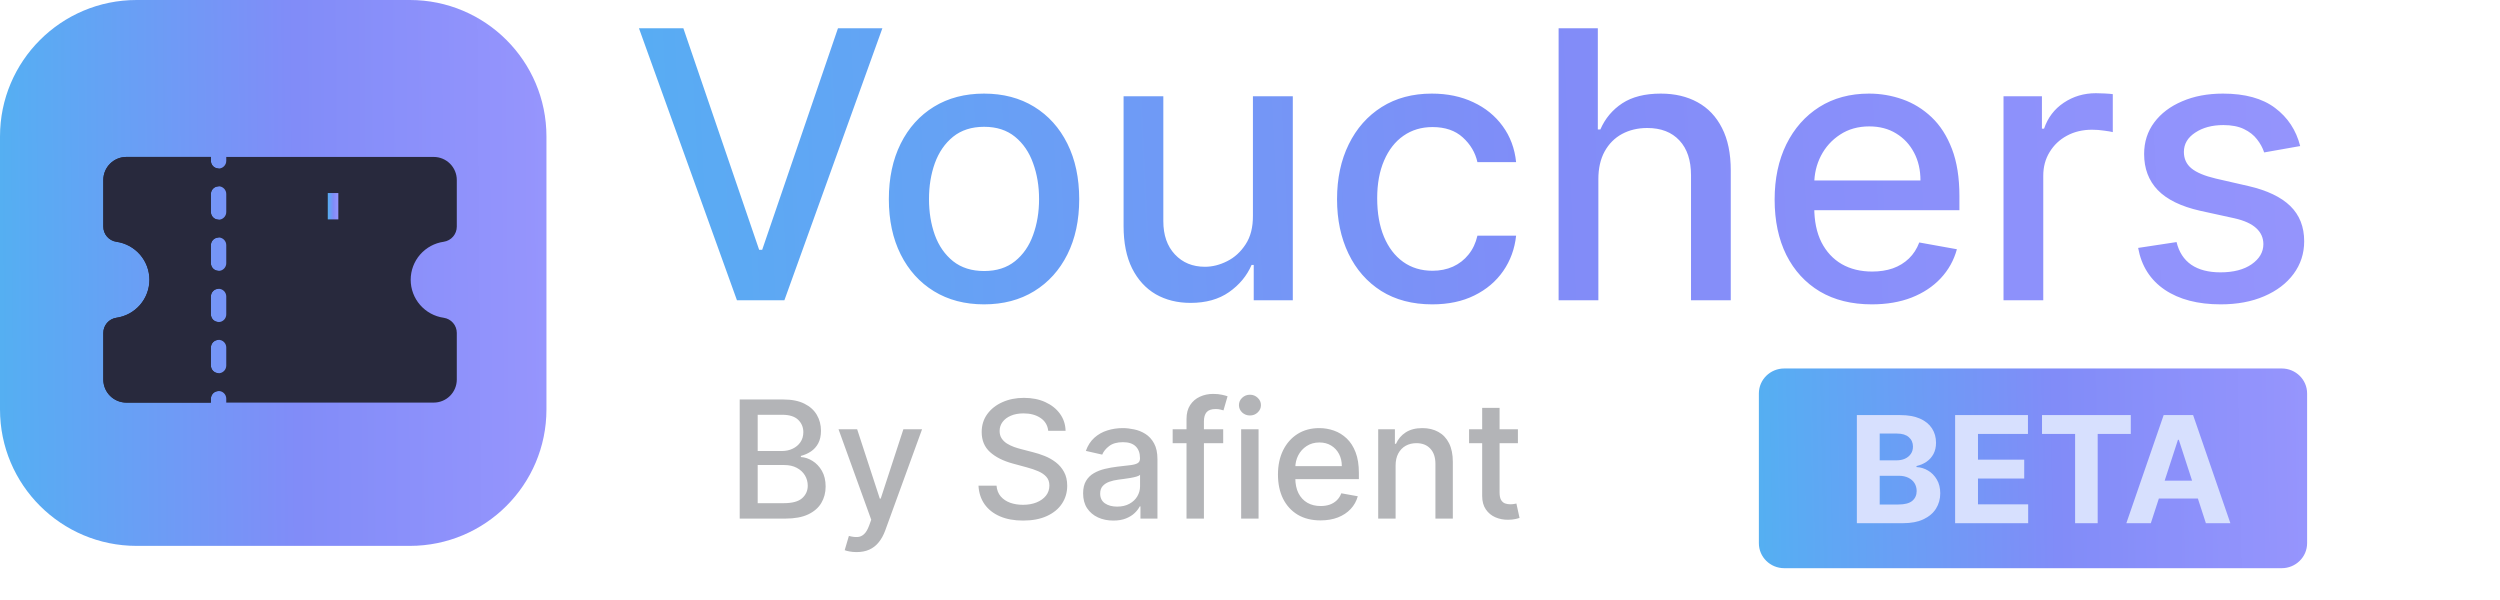 <svg width="841" height="202" viewBox="0 0 841 202" fill="none" xmlns="http://www.w3.org/2000/svg">
<path d="M137.869 0H45.956C20.575 0 0 20.554 0 45.909V137.727C0 163.082 20.575 183.636 45.956 183.636H137.869C163.25 183.636 183.825 163.082 183.825 137.727V45.909C183.825 20.554 163.25 0 137.869 0Z" fill="url(#paint0_linear_4655_4614)"/>
<path d="M149.284 81.325C150.506 81.142 151.622 80.525 152.426 79.588C153.23 78.652 153.67 77.457 153.666 76.222V60.543C153.663 58.489 152.845 56.52 151.392 55.067C149.938 53.614 147.967 52.798 145.911 52.795H76.115V54.086C76.118 54.428 76.053 54.766 75.925 55.082C75.796 55.398 75.607 55.686 75.366 55.929C75.126 56.171 74.84 56.364 74.525 56.495C74.209 56.626 73.871 56.694 73.529 56.694C73.188 56.694 72.85 56.626 72.535 56.495C72.219 56.364 71.933 56.171 71.693 55.929C71.452 55.686 71.263 55.398 71.134 55.082C71.006 54.766 70.941 54.428 70.945 54.086V52.795H42.509C40.453 52.798 38.482 53.614 37.028 55.067C35.574 56.52 34.756 58.489 34.754 60.543V76.222C34.749 77.457 35.189 78.651 35.994 79.588C36.798 80.525 37.913 81.141 39.135 81.325C42.222 81.758 45.048 83.29 47.094 85.641C49.139 87.99 50.265 91 50.265 94.114C50.265 97.227 49.139 100.236 47.094 102.587C45.048 104.936 42.222 106.469 39.135 106.902C37.913 107.085 36.798 107.702 35.994 108.639C35.189 109.576 34.749 110.77 34.754 112.005V127.685C34.756 129.739 35.574 131.708 37.028 133.161C38.482 134.613 40.453 135.43 42.509 135.432H70.945V134.141C70.941 133.8 71.006 133.462 71.134 133.146C71.263 132.829 71.452 132.541 71.693 132.299C71.933 132.057 72.219 131.864 72.535 131.733C72.85 131.602 73.188 131.534 73.529 131.534C73.871 131.534 74.209 131.602 74.525 131.733C74.84 131.864 75.126 132.057 75.366 132.299C75.607 132.541 75.796 132.829 75.925 133.146C76.053 133.462 76.118 133.8 76.115 134.141V135.432H145.911C147.967 135.43 149.938 134.613 151.392 133.161C152.845 131.708 153.663 129.739 153.666 127.685V112.005C153.67 110.77 153.23 109.576 152.426 108.639C151.621 107.702 150.506 107.086 149.284 106.902C146.197 106.47 143.371 104.937 141.326 102.587C139.281 100.237 138.155 97.228 138.155 94.114C138.155 91 139.281 87.991 141.326 85.641C143.371 83.291 146.197 81.758 149.284 81.326V81.325ZM76.115 122.95C76.118 123.292 76.053 123.63 75.925 123.946C75.796 124.263 75.607 124.55 75.366 124.792C75.126 125.035 74.84 125.228 74.525 125.359C74.209 125.49 73.871 125.558 73.529 125.558C73.188 125.558 72.85 125.49 72.535 125.359C72.219 125.228 71.933 125.035 71.693 124.792C71.452 124.55 71.263 124.263 71.134 123.946C71.006 123.63 70.941 123.292 70.945 122.95V116.925C70.941 116.584 71.006 116.245 71.134 115.929C71.263 115.613 71.452 115.325 71.693 115.083C71.933 114.84 72.219 114.648 72.535 114.517C72.85 114.385 73.188 114.317 73.529 114.317C73.871 114.317 74.209 114.385 74.525 114.517C74.84 114.648 75.126 114.84 75.366 115.083C75.607 115.325 75.796 115.613 75.925 115.929C76.053 116.245 76.118 116.584 76.115 116.925V122.95ZM76.115 105.735C76.118 106.076 76.053 106.414 75.925 106.73C75.796 107.047 75.607 107.334 75.366 107.576C75.126 107.819 74.84 108.012 74.525 108.143C74.209 108.274 73.871 108.342 73.529 108.342C73.188 108.342 72.85 108.274 72.535 108.143C72.219 108.012 71.933 107.819 71.693 107.576C71.452 107.334 71.263 107.047 71.134 106.73C71.006 106.414 70.941 106.076 70.945 105.735V99.709C70.951 99.028 71.226 98.378 71.711 97.899C72.195 97.42 72.848 97.151 73.529 97.151C74.211 97.151 74.865 97.42 75.349 97.899C75.832 98.378 76.108 99.028 76.115 99.709V105.735ZM76.115 88.518C76.118 88.859 76.053 89.198 75.925 89.514C75.796 89.83 75.607 90.118 75.366 90.36C75.126 90.603 74.84 90.795 74.525 90.927C74.209 91.058 73.871 91.125 73.529 91.125C73.188 91.125 72.85 91.058 72.535 90.927C72.219 90.795 71.933 90.603 71.693 90.36C71.452 90.118 71.263 89.83 71.134 89.514C71.006 89.198 70.941 88.859 70.945 88.518V82.493C70.941 82.151 71.006 81.813 71.134 81.497C71.263 81.181 71.452 80.893 71.693 80.651C71.933 80.408 72.219 80.216 72.535 80.084C72.85 79.953 73.188 79.885 73.529 79.885C73.871 79.885 74.209 79.953 74.525 80.084C74.84 80.216 75.126 80.408 75.366 80.651C75.607 80.893 75.796 81.181 75.925 81.497C76.053 81.813 76.118 82.151 76.115 82.493V88.518ZM76.115 71.302C76.118 71.643 76.053 71.982 75.925 72.298C75.796 72.614 75.607 72.902 75.366 73.145C75.126 73.387 74.84 73.579 74.525 73.711C74.209 73.842 73.871 73.909 73.529 73.909C73.188 73.909 72.85 73.842 72.535 73.711C72.219 73.579 71.933 73.387 71.693 73.145C71.452 72.902 71.263 72.614 71.134 72.298C71.006 71.982 70.941 71.643 70.945 71.302V65.277C70.941 64.936 71.006 64.597 71.134 64.281C71.263 63.965 71.452 63.677 71.693 63.434C71.933 63.192 72.219 63 72.535 62.868C72.85 62.737 73.188 62.669 73.529 62.669C73.871 62.669 74.209 62.737 74.525 62.868C74.84 63 75.126 63.192 75.366 63.434C75.607 63.677 75.796 63.965 75.925 64.281C76.053 64.597 76.118 64.936 76.115 65.277V71.302Z" fill="#28293D"/>
<path d="M70.945 122.95V116.925C70.945 116.24 71.217 115.583 71.701 115.099C72.186 114.615 72.844 114.343 73.529 114.343V108.317C72.844 108.317 72.186 108.045 71.701 107.56C71.217 107.076 70.945 106.42 70.945 105.735V99.709C70.945 99.024 71.217 98.367 71.701 97.882C72.186 97.398 72.844 97.126 73.529 97.126V91.101C72.844 91.101 72.186 90.828 71.701 90.344C71.217 89.86 70.945 89.203 70.945 88.518V82.493C70.945 81.808 71.217 81.151 71.701 80.667C72.186 80.183 72.844 79.91 73.529 79.91V73.885C72.844 73.885 72.186 73.612 71.701 73.128C71.217 72.644 70.945 71.987 70.945 71.302V65.277C70.945 64.592 71.217 63.935 71.701 63.451C72.186 62.967 72.844 62.694 73.529 62.694V56.669C72.844 56.669 72.187 56.397 71.702 55.913C71.217 55.428 70.945 54.771 70.945 54.086V52.795H42.509C40.453 52.798 38.482 53.614 37.028 55.067C35.574 56.52 34.756 58.489 34.754 60.543V76.222C34.749 77.457 35.189 78.651 35.994 79.588C36.798 80.525 37.913 81.141 39.135 81.325C42.222 81.758 45.048 83.29 47.094 85.641C49.139 87.99 50.265 91 50.265 94.114C50.265 97.227 49.139 100.236 47.094 102.587C45.048 104.936 42.222 106.469 39.135 106.902C37.913 107.085 36.798 107.702 35.994 108.639C35.189 109.576 34.749 110.77 34.754 112.005V127.685C34.756 129.739 35.574 131.708 37.028 133.161C38.482 134.613 40.453 135.43 42.509 135.432H70.945V134.141C70.945 133.456 71.217 132.799 71.701 132.315C72.186 131.831 72.844 131.559 73.529 131.559V125.533C73.19 125.533 72.854 125.466 72.54 125.336C72.227 125.206 71.942 125.016 71.701 124.777C71.462 124.537 71.271 124.252 71.141 123.938C71.011 123.625 70.945 123.289 70.945 122.95Z" fill="#28293D"/>
<path d="M113.813 64.939H110.264V73.804H113.813V64.939Z" fill="url(#paint1_linear_4655_4614)"/>
<path d="M229.884 9.508L255.374 84.024H256.402L281.893 9.508H296.829L263.87 101H247.906L214.947 9.508H229.884ZM331.028 102.385C324.588 102.385 318.969 100.91 314.169 97.962C309.369 95.014 305.642 90.889 302.989 85.587C300.335 80.286 299.009 74.092 299.009 67.003C299.009 59.885 300.335 53.661 302.989 48.33C305.642 42.999 309.369 38.859 314.169 35.91C318.969 32.962 324.588 31.488 331.028 31.488C337.468 31.488 343.088 32.962 347.887 35.91C352.687 38.859 356.414 42.999 359.067 48.33C361.721 53.661 363.047 59.885 363.047 67.003C363.047 74.092 361.721 80.286 359.067 85.587C356.414 90.889 352.687 95.014 347.887 97.962C343.088 100.91 337.468 102.385 331.028 102.385ZM331.073 91.172C335.247 91.172 338.705 90.07 341.448 87.866C344.191 85.662 346.218 82.729 347.53 79.065C348.871 75.402 349.542 71.367 349.542 66.959C349.542 62.581 348.871 58.56 347.53 54.897C346.218 51.204 344.191 48.24 341.448 46.007C338.705 43.773 335.247 42.656 331.073 42.656C326.869 42.656 323.381 43.773 320.609 46.007C317.865 48.24 315.824 51.204 314.482 54.897C313.17 58.56 312.514 62.581 312.514 66.959C312.514 71.367 313.17 75.402 314.482 79.065C315.824 82.729 317.865 85.662 320.609 87.866C323.381 90.07 326.869 91.172 331.073 91.172ZM421.484 72.543V32.381H434.9V101H421.753V89.117H421.037C419.457 92.78 416.923 95.833 413.435 98.275C409.977 100.687 405.669 101.893 400.511 101.893C396.099 101.893 392.193 100.926 388.795 98.99C385.426 97.024 382.772 94.12 380.835 90.278C378.927 86.436 377.973 81.686 377.973 76.027V32.381H391.344V74.419C391.344 79.095 392.64 82.818 395.234 85.587C397.828 88.358 401.197 89.742 405.341 89.742C407.845 89.742 410.335 89.117 412.809 87.866C415.313 86.615 417.385 84.724 419.025 82.192C420.694 79.661 421.514 76.445 421.484 72.543ZM481.802 102.385C475.152 102.385 469.426 100.881 464.628 97.873C459.857 94.835 456.191 90.651 453.627 85.32C451.063 79.988 449.781 73.883 449.781 67.003C449.781 60.034 451.093 53.884 453.716 48.553C456.34 43.192 460.037 39.008 464.807 36C469.577 32.992 475.198 31.488 481.664 31.488C486.884 31.488 491.535 32.456 495.621 34.392C499.702 36.298 502.997 38.978 505.501 42.433C508.033 45.888 509.541 49.923 510.019 54.539H497.004C496.287 51.323 494.651 48.553 492.087 46.23C489.55 43.907 486.154 42.745 481.889 42.745C478.162 42.745 474.899 43.728 472.096 45.694C469.324 47.63 467.16 50.399 465.611 54.003C464.062 57.577 463.286 61.806 463.286 66.691C463.286 71.694 464.049 76.013 465.565 79.646C467.086 83.279 469.233 86.094 472.008 88.089C474.807 90.085 478.102 91.082 481.889 91.082C484.426 91.082 486.719 90.621 488.778 89.698C490.864 88.745 492.606 87.389 494.008 85.632C495.441 83.875 496.439 81.76 497.004 79.289H510.019C509.541 83.726 508.093 87.687 505.681 91.172C503.268 94.656 500.032 97.396 495.975 99.392C491.953 101.387 487.224 102.385 481.802 102.385ZM537.689 60.257V101H524.316V9.508H537.51V43.55H538.36C539.969 39.857 542.427 36.923 545.736 34.749C549.049 32.575 553.369 31.488 558.705 31.488C563.415 31.488 567.533 32.456 571.049 34.392C574.597 36.327 577.34 39.216 579.279 43.058C581.246 46.87 582.23 51.636 582.23 57.354V101H568.857V58.962C568.857 53.929 567.561 50.028 564.969 47.257C562.372 44.458 558.765 43.058 554.146 43.058C550.984 43.058 548.153 43.728 545.649 45.069C543.176 46.408 541.223 48.374 539.789 50.965C538.388 53.527 537.689 56.624 537.689 60.257ZM629.675 102.385C622.91 102.385 617.079 100.94 612.193 98.052C607.331 95.133 603.577 91.038 600.92 85.766C598.296 80.465 596.986 74.255 596.986 67.137C596.986 60.109 598.296 53.914 600.92 48.553C603.577 43.192 607.271 39.008 612.014 36C616.784 32.992 622.359 31.488 628.738 31.488C632.612 31.488 636.371 32.128 640.006 33.409C643.646 34.689 646.909 36.7 649.799 39.44C652.69 42.18 654.974 45.739 656.642 50.117C658.31 54.465 659.147 59.751 659.147 65.976V70.711H604.546V60.704H646.045C646.045 57.19 645.328 54.078 643.899 51.368C642.465 48.628 640.452 46.468 637.86 44.89C635.296 43.311 632.285 42.522 628.825 42.522C625.07 42.522 621.789 43.445 618.99 45.292C616.215 47.109 614.068 49.491 612.547 52.44C611.058 55.358 610.314 58.53 610.314 61.955V69.773C610.314 74.359 611.118 78.261 612.726 81.478C614.367 84.694 616.647 87.151 619.569 88.849C622.492 90.517 625.907 91.35 629.808 91.35C632.345 91.35 634.657 90.993 636.743 90.278C638.83 89.534 640.631 88.432 642.152 86.972C643.673 85.513 644.836 83.711 645.64 81.567L658.297 83.845C657.286 87.568 655.466 90.829 652.842 93.629C650.25 96.398 646.982 98.558 643.048 100.107C639.142 101.625 634.684 102.385 629.675 102.385ZM673.982 101V32.381H686.904V43.282H687.621C688.876 39.589 691.082 36.685 694.239 34.57C697.428 32.426 701.036 31.354 705.062 31.354C705.898 31.354 706.882 31.384 708.012 31.443C709.175 31.503 710.085 31.577 710.742 31.666V44.443C710.204 44.294 709.253 44.13 707.879 43.952C706.509 43.743 705.135 43.639 703.766 43.639C700.604 43.639 697.787 44.309 695.314 45.649C692.87 46.96 690.93 48.791 689.501 51.144C688.067 53.467 687.355 56.118 687.355 59.096V101H673.982ZM773.785 49.134L761.666 51.278C761.161 49.73 760.356 48.255 759.253 46.856C758.178 45.456 756.717 44.309 754.869 43.416C753.022 42.522 750.71 42.075 747.939 42.075C744.152 42.075 740.99 42.924 738.458 44.622C735.921 46.29 734.658 48.449 734.658 51.099C734.658 53.393 735.503 55.239 737.204 56.639C738.904 58.039 741.648 59.185 745.434 60.079L756.344 62.58C762.663 64.04 767.374 66.288 770.476 69.326C773.578 72.364 775.127 76.311 775.127 81.165C775.127 85.275 773.936 88.938 771.551 92.155C769.194 95.341 765.899 97.843 761.666 99.66C757.461 101.476 752.59 102.385 747.043 102.385C739.35 102.385 733.077 100.747 728.215 97.471C723.357 94.165 720.374 89.474 719.271 83.398L732.194 81.433C733.003 84.798 734.658 87.345 737.162 89.072C739.662 90.769 742.93 91.618 746.956 91.618C751.335 91.618 754.837 90.71 757.461 88.893C760.085 87.047 761.4 84.798 761.4 82.148C761.4 80.003 760.591 78.201 758.982 76.742C757.401 75.283 754.975 74.181 751.694 73.436L740.067 70.89C733.656 69.43 728.918 67.108 725.848 63.921C722.806 60.734 721.284 56.699 721.284 51.814C721.284 47.764 722.42 44.22 724.685 41.182C726.951 38.144 730.08 35.776 734.074 34.079C738.068 32.351 742.645 31.488 747.801 31.488C755.228 31.488 761.069 33.096 765.333 36.312C769.598 39.499 772.415 43.773 773.785 49.134Z" fill="url(#paint2_linear_4655_4614)"/>
<path d="M248.836 174.455V134.388H263.524C266.37 134.388 268.726 134.858 270.593 135.797C272.46 136.723 273.857 137.982 274.784 139.573C275.711 141.151 276.174 142.931 276.174 144.914C276.174 146.583 275.868 147.992 275.254 149.139C274.64 150.274 273.818 151.187 272.787 151.878C271.768 152.556 270.645 153.052 269.418 153.365V153.757C270.75 153.822 272.049 154.252 273.315 155.047C274.595 155.83 275.652 156.945 276.488 158.393C277.323 159.841 277.741 161.601 277.741 163.675C277.741 165.723 277.258 167.562 276.292 169.192C275.339 170.809 273.864 172.094 271.866 173.046C269.869 173.985 267.316 174.455 264.209 174.455H248.836ZM254.887 169.27H263.621C266.52 169.27 268.596 168.71 269.849 167.588C271.102 166.466 271.729 165.064 271.729 163.382C271.729 162.117 271.409 160.956 270.77 159.899C270.13 158.843 269.216 158.002 268.028 157.376C266.853 156.75 265.456 156.437 263.837 156.437H254.887V169.27ZM254.887 151.722H262.995C264.353 151.722 265.573 151.461 266.657 150.939C267.753 150.418 268.622 149.687 269.262 148.748C269.914 147.796 270.241 146.675 270.241 145.383C270.241 143.727 269.66 142.338 268.498 141.216C267.336 140.094 265.553 139.534 263.151 139.534H254.887V151.722ZM288.15 185.723C287.275 185.723 286.479 185.651 285.761 185.508C285.043 185.378 284.507 185.234 284.155 185.078L285.565 180.285C286.635 180.572 287.589 180.696 288.424 180.656C289.26 180.617 289.997 180.304 290.637 179.717C291.29 179.13 291.864 178.172 292.36 176.841L293.085 174.846L282.079 144.405H288.346L295.964 167.725H296.277L303.895 144.405H310.182L297.785 178.465C297.21 180.03 296.48 181.354 295.592 182.436C294.704 183.532 293.647 184.354 292.419 184.902C291.192 185.449 289.769 185.723 288.15 185.723ZM352.624 144.914C352.415 143.062 351.554 141.627 350.039 140.61C348.525 139.579 346.619 139.064 344.321 139.064C342.676 139.064 341.253 139.325 340.051 139.847C338.851 140.355 337.917 141.06 337.251 141.96C336.598 142.847 336.272 143.857 336.272 144.992C336.272 145.944 336.494 146.765 336.938 147.457C337.395 148.148 337.989 148.729 338.72 149.198C339.464 149.655 340.26 150.039 341.109 150.352C341.958 150.652 342.774 150.9 343.557 151.096L347.474 152.113C348.753 152.426 350.065 152.85 351.41 153.385C352.755 153.919 354.001 154.624 355.15 155.497C356.299 156.372 357.226 157.454 357.932 158.745C358.649 160.036 359.008 161.582 359.008 163.382C359.008 165.651 358.421 167.666 357.246 169.427C356.084 171.188 354.393 172.576 352.174 173.594C349.967 174.611 347.297 175.12 344.164 175.12C341.161 175.12 338.563 174.644 336.37 173.692C334.176 172.739 332.459 171.39 331.219 169.642C329.979 167.881 329.293 165.794 329.163 163.382H335.234C335.351 164.829 335.822 166.036 336.644 167.001C337.48 167.953 338.544 168.664 339.836 169.133C341.141 169.59 342.571 169.818 344.125 169.818C345.835 169.818 347.356 169.551 348.688 169.016C350.033 168.468 351.09 167.712 351.86 166.746C352.631 165.769 353.016 164.627 353.016 163.323C353.016 162.136 352.676 161.164 351.998 160.408C351.332 159.652 350.424 159.026 349.275 158.53C348.14 158.034 346.853 157.597 345.417 157.219L340.678 155.928C337.466 155.054 334.921 153.769 333.041 152.074C331.174 150.379 330.24 148.135 330.24 145.344C330.24 143.035 330.867 141.02 332.12 139.299C333.373 137.577 335.071 136.24 337.212 135.289C339.353 134.323 341.768 133.841 344.458 133.841C347.173 133.841 349.569 134.317 351.645 135.269C353.734 136.221 355.379 137.532 356.58 139.201C357.781 140.857 358.408 142.762 358.46 144.914H352.624ZM374.524 175.12C372.617 175.12 370.894 174.768 369.354 174.063C367.813 173.346 366.592 172.309 365.691 170.953C364.803 169.597 364.359 167.933 364.359 165.964C364.359 164.268 364.686 162.873 365.339 161.777C365.992 160.682 366.873 159.815 367.983 159.176C369.093 158.537 370.333 158.054 371.704 157.728C373.075 157.402 374.471 157.154 375.895 156.984C377.696 156.776 379.158 156.606 380.281 156.476C381.404 156.332 382.22 156.104 382.729 155.791C383.238 155.478 383.493 154.969 383.493 154.265V154.128C383.493 152.42 383.01 151.096 382.044 150.157C381.091 149.217 379.668 148.748 377.775 148.748C375.803 148.748 374.249 149.185 373.114 150.059C371.991 150.92 371.214 151.878 370.783 152.935L365.28 151.683C365.933 149.857 366.886 148.383 368.139 147.261C369.406 146.126 370.861 145.305 372.507 144.796C374.151 144.274 375.882 144.014 377.696 144.014C378.897 144.014 380.17 144.157 381.515 144.444C382.873 144.718 384.139 145.227 385.314 145.97C386.502 146.714 387.475 147.776 388.232 149.159C388.989 150.529 389.368 152.309 389.368 154.5V174.455H383.65V170.346H383.415C383.036 171.103 382.468 171.846 381.711 172.576C380.953 173.307 379.981 173.913 378.793 174.396C377.605 174.878 376.182 175.12 374.524 175.12ZM375.797 170.425C377.416 170.425 378.799 170.105 379.948 169.466C381.11 168.827 381.992 167.992 382.592 166.962C383.206 165.918 383.513 164.803 383.513 163.616V159.743C383.304 159.952 382.899 160.147 382.299 160.33C381.711 160.499 381.038 160.649 380.281 160.78C379.524 160.897 378.787 161.008 378.068 161.113C377.35 161.203 376.75 161.282 376.267 161.347C375.131 161.49 374.093 161.732 373.153 162.071C372.226 162.41 371.482 162.899 370.92 163.538C370.372 164.164 370.098 164.999 370.098 166.042C370.098 167.49 370.633 168.586 371.704 169.329C372.774 170.059 374.139 170.425 375.797 170.425ZM411.483 144.405V149.1H394.484V144.405H411.483ZM399.145 174.455V140.923C399.145 139.044 399.556 137.486 400.379 136.247C401.201 134.995 402.292 134.062 403.649 133.45C405.007 132.823 406.483 132.51 408.075 132.51C409.251 132.51 410.256 132.608 411.091 132.804C411.927 132.986 412.547 133.156 412.952 133.313L411.581 138.047C411.307 137.969 410.954 137.877 410.523 137.773C410.092 137.656 409.57 137.597 408.956 137.597C407.534 137.597 406.515 137.949 405.902 138.653C405.301 139.358 405 140.375 405 141.705V174.455H399.145ZM417.524 174.455V144.405H423.38V174.455H417.524ZM420.482 139.768C419.463 139.768 418.588 139.429 417.857 138.751C417.139 138.06 416.78 137.238 416.78 136.286C416.78 135.321 417.139 134.499 417.857 133.821C418.588 133.13 419.463 132.784 420.482 132.784C421.5 132.784 422.368 133.13 423.086 133.821C423.817 134.499 424.183 135.321 424.183 136.286C424.183 137.238 423.817 138.06 423.086 138.751C422.368 139.429 421.5 139.768 420.482 139.768ZM444.222 175.061C441.258 175.061 438.706 174.428 436.565 173.164C434.436 171.885 432.792 170.092 431.629 167.784C430.48 165.462 429.906 162.743 429.906 159.626C429.906 156.547 430.48 153.835 431.629 151.487C432.792 149.139 434.41 147.307 436.486 145.99C438.575 144.672 441.016 144.014 443.811 144.014C445.508 144.014 447.153 144.294 448.746 144.855C450.339 145.416 451.768 146.296 453.034 147.496C454.301 148.696 455.3 150.255 456.031 152.172C456.762 154.076 457.127 156.391 457.127 159.117V161.191H433.216V156.808H451.39C451.39 155.269 451.076 153.906 450.449 152.719C449.823 151.52 448.942 150.574 447.806 149.883C446.683 149.192 445.364 148.846 443.85 148.846C442.205 148.846 440.769 149.25 439.541 150.059C438.327 150.855 437.387 151.898 436.721 153.189C436.068 154.467 435.742 155.856 435.742 157.356V160.78C435.742 162.788 436.094 164.497 436.799 165.905C437.518 167.314 438.516 168.39 439.796 169.133C441.075 169.864 442.57 170.229 444.281 170.229C445.391 170.229 446.402 170.073 447.316 169.76C448.23 169.433 449.02 168.951 449.686 168.312C450.352 167.672 450.861 166.884 451.213 165.944L456.756 166.942C456.312 168.572 455.515 170.001 454.366 171.227C453.23 172.44 451.8 173.385 450.077 174.063C448.367 174.729 446.415 175.061 444.222 175.061ZM469.48 156.613V174.455H463.626V144.405H469.246V149.296H469.618C470.308 147.705 471.392 146.427 472.867 145.462C474.356 144.496 476.231 144.014 478.488 144.014C480.537 144.014 482.334 144.444 483.874 145.305C485.413 146.153 486.608 147.418 487.458 149.1C488.304 150.783 488.731 152.863 488.731 155.341V174.455H482.877V156.046C482.877 153.867 482.307 152.165 481.172 150.939C480.037 149.7 478.474 149.081 476.489 149.081C475.133 149.081 473.924 149.374 472.867 149.961C471.824 150.548 470.992 151.409 470.381 152.544C469.779 153.665 469.48 155.021 469.48 156.613ZM510.625 144.405V149.1H494.196V144.405H510.625ZM498.603 137.206H504.458V165.631C504.458 166.766 504.628 167.621 504.963 168.194C505.303 168.755 505.744 169.14 506.278 169.349C506.824 169.544 507.422 169.642 508.061 169.642C508.529 169.642 508.943 169.609 509.292 169.544C509.646 169.479 509.922 169.427 510.115 169.388L511.172 174.22C510.832 174.35 510.349 174.481 509.724 174.611C509.099 174.754 508.313 174.833 507.376 174.846C505.832 174.872 504.398 174.598 503.065 174.024C501.732 173.45 500.657 172.564 499.834 171.364C499.012 170.164 498.603 168.657 498.603 166.844V137.206Z" fill="#B3B4B7"/>
<path d="M767.572 123.955H600.218C595.503 123.955 591.684 127.715 591.684 132.353V182.741C591.684 187.379 595.503 191.138 600.218 191.138H767.572C772.287 191.138 776.111 187.379 776.111 182.741V132.353C776.111 127.715 772.287 123.955 767.572 123.955Z" fill="url(#paint3_linear_4655_4614)"/>
<path d="M624.646 176V139.636H639.206C641.881 139.636 644.112 140.033 645.899 140.826C647.687 141.619 649.03 142.72 649.93 144.129C650.83 145.525 651.279 147.135 651.279 148.958C651.279 150.379 650.995 151.627 650.427 152.705C649.859 153.77 649.078 154.646 648.083 155.332C647.101 156.007 645.976 156.487 644.71 156.771V157.126C646.095 157.185 647.391 157.576 648.598 158.298C649.818 159.02 650.806 160.032 651.563 161.334C652.321 162.624 652.7 164.163 652.7 165.95C652.7 167.88 652.22 169.602 651.262 171.117C650.315 172.621 648.912 173.81 647.054 174.686C645.195 175.562 642.905 176 640.182 176H624.646ZM632.334 169.714H638.602C640.744 169.714 642.307 169.306 643.289 168.489C644.272 167.661 644.763 166.56 644.763 165.187C644.763 164.181 644.52 163.293 644.035 162.523C643.55 161.754 642.857 161.15 641.958 160.712C641.07 160.274 640.01 160.055 638.779 160.055H632.334V169.714ZM632.334 154.853H638.034C639.087 154.853 640.022 154.67 640.839 154.303C641.668 153.924 642.319 153.391 642.792 152.705C643.277 152.018 643.52 151.195 643.52 150.237C643.52 148.923 643.053 147.863 642.117 147.058C641.194 146.253 639.88 145.851 638.176 145.851H632.334V154.853ZM657.703 176V139.636H682.205V145.975H665.391V154.64H680.945V160.979H665.391V169.661H682.276V176H657.703ZM686.933 145.975V139.636H716.798V145.975H705.665V176H698.066V145.975H686.933ZM723.541 176H715.302L727.855 139.636H737.763L750.298 176H742.06L732.951 147.946H732.667L723.541 176ZM723.026 161.707H742.486V167.708H723.026V161.707Z" fill="#D7E0FE"/>
<defs>
<linearGradient id="paint0_linear_4655_4614" x1="-63.101" y1="37.875" x2="222.514" y2="35.79" gradientUnits="userSpaceOnUse">
<stop offset="0.089" stop-color="#44BCF0"/>
<stop offset="0.568" stop-color="#818CF8"/>
<stop offset="1" stop-color="#A099FF"/>
</linearGradient>
<linearGradient id="paint1_linear_4655_4614" x1="109.045" y1="66.767" x2="114.561" y2="66.751" gradientUnits="userSpaceOnUse">
<stop offset="0.089" stop-color="#44BCF0"/>
<stop offset="0.568" stop-color="#818CF8"/>
<stop offset="1" stop-color="#A099FF"/>
</linearGradient>
<linearGradient id="paint2_linear_4655_4614" x1="-15.216" y1="28.119" x2="925.179" y2="-17.188" gradientUnits="userSpaceOnUse">
<stop offset="0.089" stop-color="#44BCF0"/>
<stop offset="0.568" stop-color="#818CF8"/>
<stop offset="1" stop-color="#A099FF"/>
</linearGradient>
<linearGradient id="paint3_linear_4655_4614" x1="528.374" y1="137.811" x2="814.824" y2="132.077" gradientUnits="userSpaceOnUse">
<stop offset="0.089" stop-color="#44BCF0"/>
<stop offset="0.568" stop-color="#818CF8"/>
<stop offset="1" stop-color="#A099FF"/>
</linearGradient>
</defs>
</svg>
